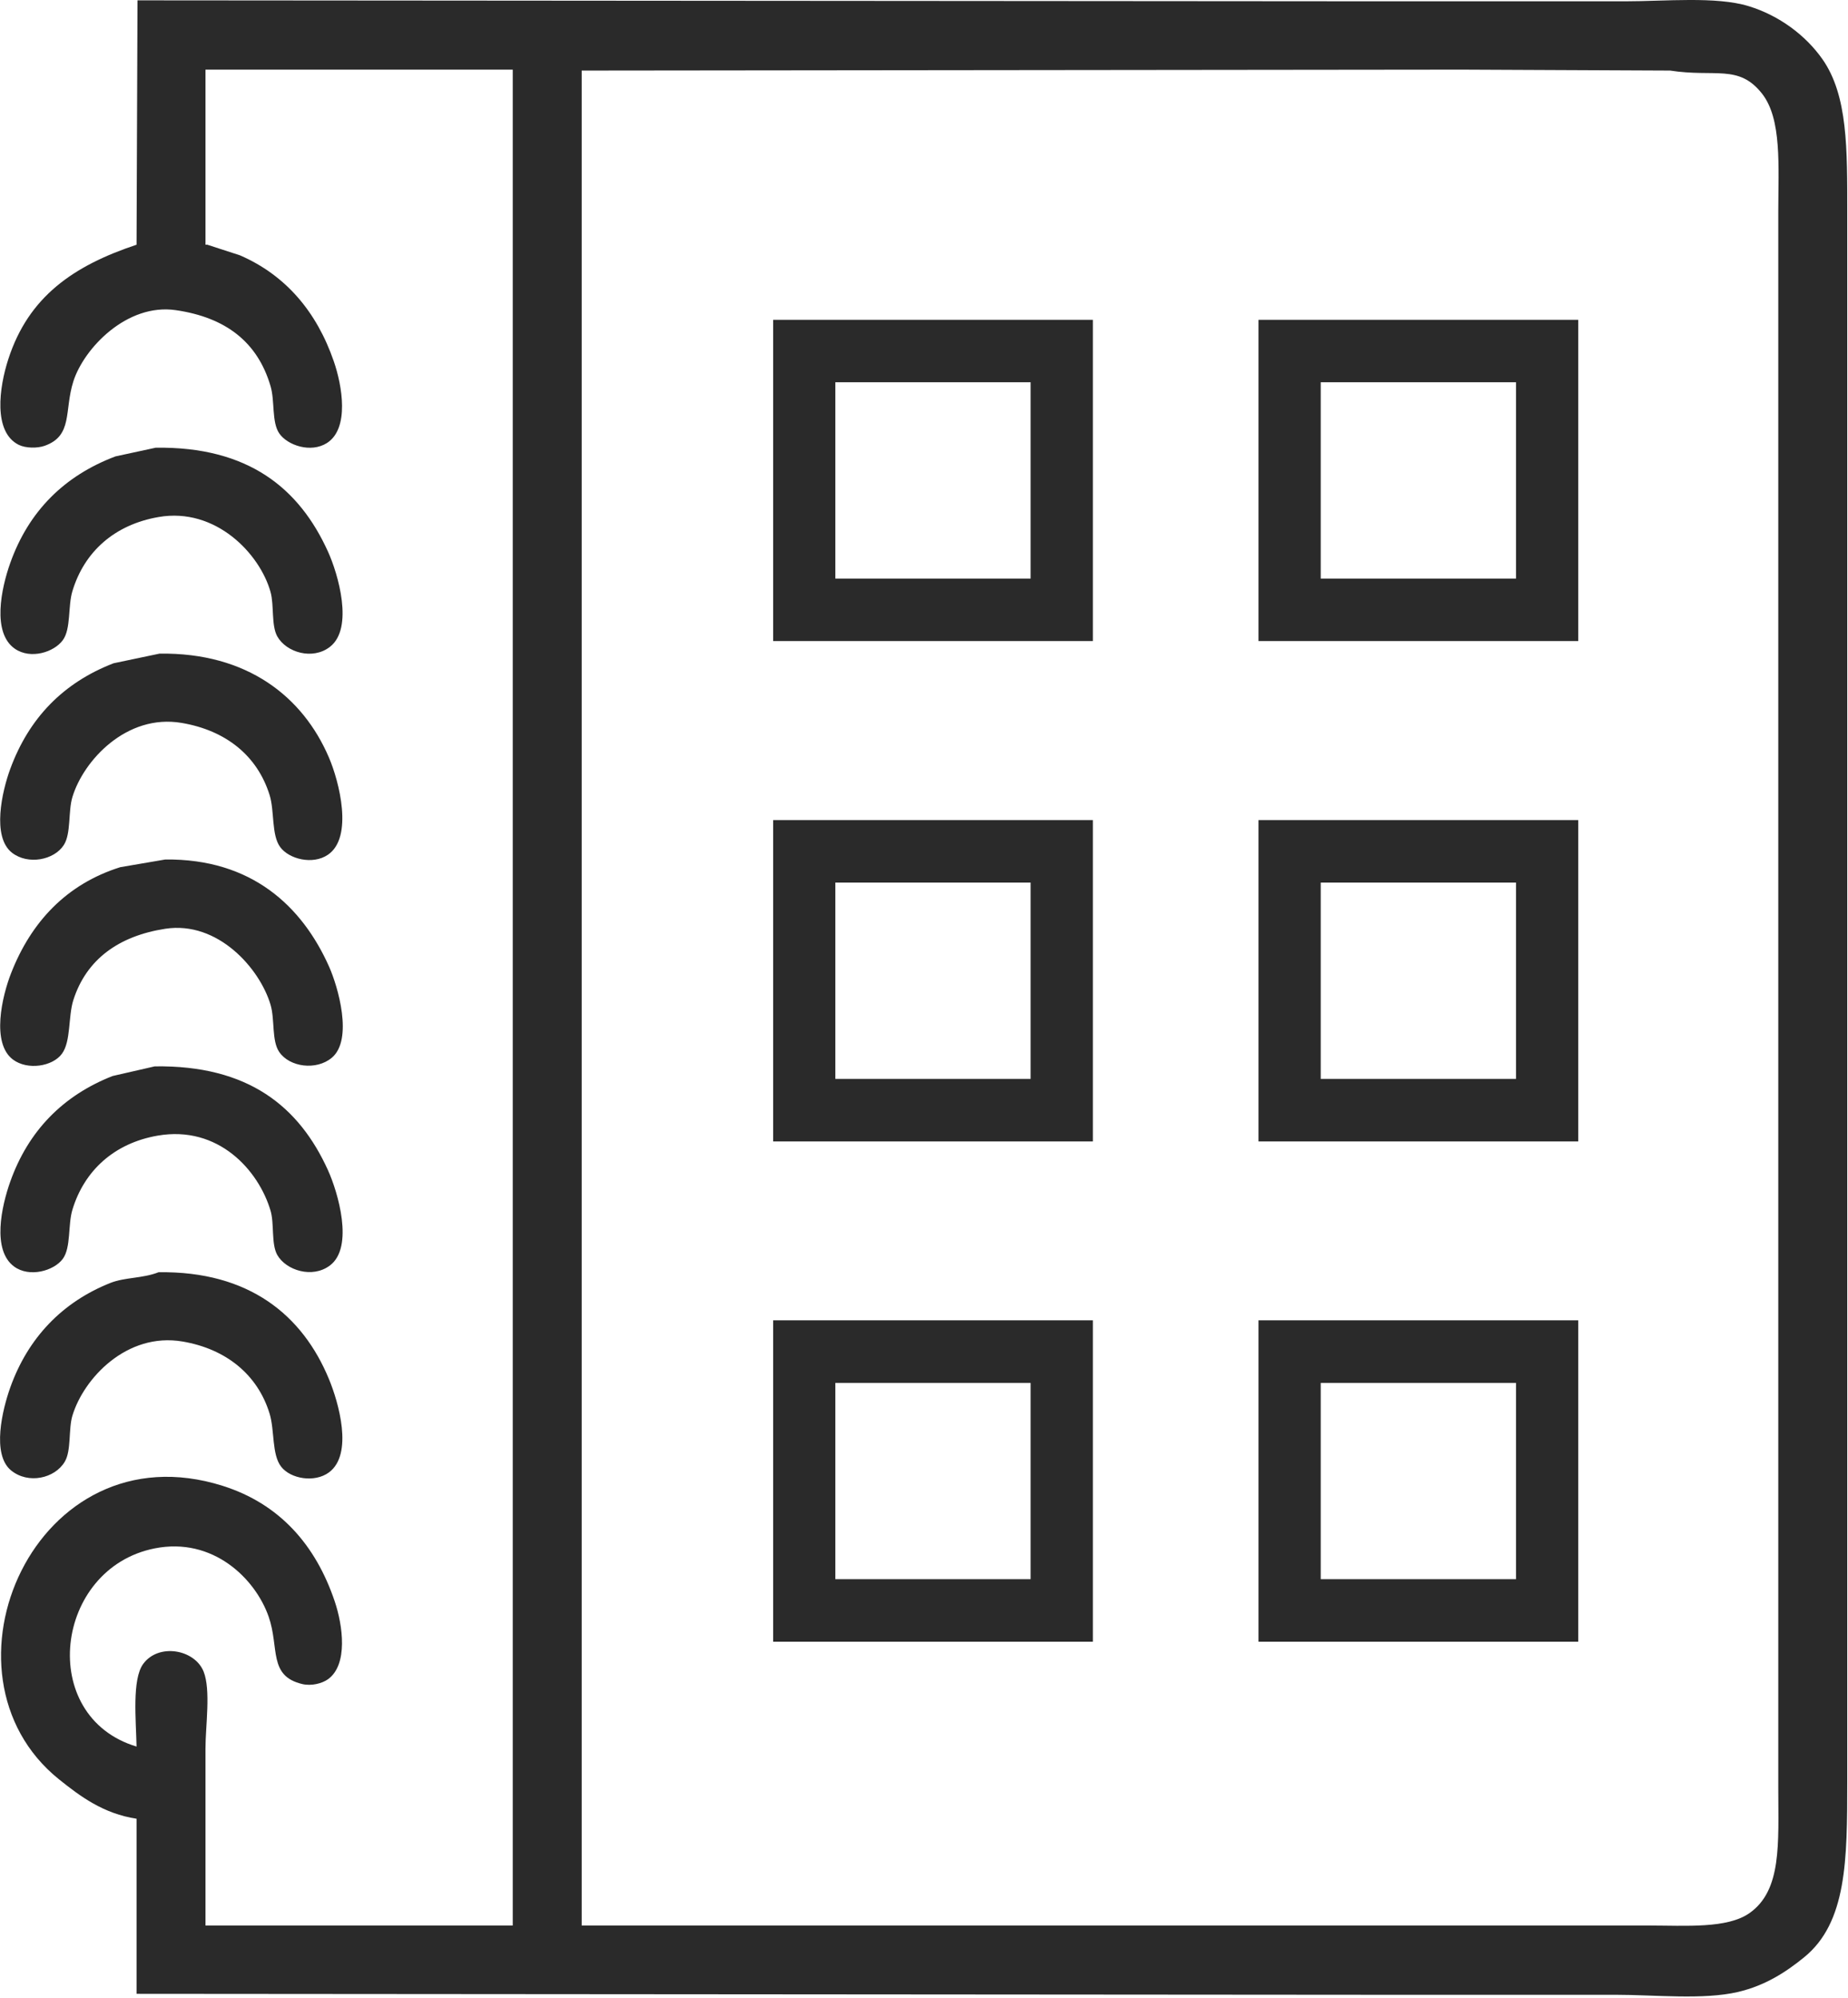 <svg 
 xmlns="http://www.w3.org/2000/svg"
 xmlns:xlink="http://www.w3.org/1999/xlink"
 width="37px" height="40px">
<path fill-rule="evenodd"  fill="rgb(42, 42, 42)"
 d="M4.114,38.553 C6.164,38.553 8.216,38.553 10.266,38.553 C10.266,26.168 10.266,13.779 10.266,1.394 C8.216,1.394 6.164,1.394 4.114,1.394 C4.114,2.562 4.114,3.732 4.114,4.900 C4.127,4.900 4.139,4.900 4.152,4.900 C4.369,4.970 4.587,5.041 4.804,5.112 C5.722,5.510 6.341,6.244 6.682,7.231 C6.852,7.722 7.000,8.577 6.548,8.869 C6.222,9.078 5.752,8.915 5.590,8.676 C5.437,8.450 5.505,8.028 5.417,7.732 C5.158,6.850 4.523,6.356 3.520,6.210 C2.541,6.067 1.681,6.973 1.469,7.635 C1.282,8.220 1.466,8.723 0.894,8.926 C0.747,8.978 0.514,8.975 0.376,8.907 C-0.143,8.650 -0.016,7.752 0.166,7.193 C0.571,5.937 1.476,5.318 2.734,4.900 C2.740,3.269 2.747,1.638 2.753,0.007 C11.064,0.014 19.378,0.020 27.689,0.026 C29.305,0.026 30.922,0.026 32.538,0.026 C33.340,0.026 34.361,-0.076 35.010,0.123 C35.625,0.311 36.152,0.708 36.486,1.182 C36.999,1.910 36.985,2.987 36.985,4.264 C36.985,5.972 36.985,7.681 36.985,9.388 C36.985,16.425 36.985,23.464 36.985,30.501 C36.985,32.222 36.985,33.943 36.985,35.664 C36.985,37.245 36.977,38.493 36.122,39.189 C35.753,39.490 35.341,39.755 34.800,39.883 C34.103,40.046 33.138,39.940 32.346,39.940 C30.743,39.940 29.139,39.940 27.535,39.940 C19.269,39.934 11.000,39.927 2.734,39.921 C2.734,38.752 2.734,37.584 2.734,36.415 C2.070,36.314 1.606,35.967 1.181,35.626 C-1.448,33.511 0.710,28.565 4.459,29.750 C5.595,30.109 6.320,30.931 6.701,32.061 C6.864,32.543 6.973,33.330 6.567,33.622 C6.449,33.707 6.233,33.762 6.050,33.718 C5.367,33.555 5.596,32.991 5.379,32.370 C5.112,31.605 4.262,30.771 3.098,31.002 C1.083,31.402 0.736,34.371 2.734,34.970 C2.724,34.449 2.639,33.625 2.868,33.314 C3.176,32.895 3.896,33.023 4.076,33.467 C4.224,33.836 4.114,34.559 4.114,35.009 C4.114,36.190 4.114,37.372 4.114,38.553 ZM11.646,1.413 C11.646,13.792 11.646,26.175 11.646,38.553 C17.313,38.553 22.981,38.553 28.647,38.553 C30.097,38.553 31.548,38.553 32.998,38.553 C33.762,38.554 34.584,38.618 35.030,38.303 C35.677,37.845 35.605,36.918 35.604,35.798 C35.604,33.911 35.604,32.022 35.604,30.135 C35.604,23.239 35.604,16.342 35.604,9.446 C35.604,7.713 35.604,5.978 35.604,4.245 C35.605,3.322 35.678,2.384 35.279,1.875 C34.810,1.280 34.342,1.553 33.439,1.413 C32.046,1.407 30.653,1.400 29.260,1.394 C23.390,1.400 17.517,1.407 11.646,1.413 ZM15.480,6.403 C17.613,6.403 19.748,6.403 21.881,6.403 C21.881,8.547 21.881,10.692 21.881,12.836 C19.748,12.836 17.613,12.836 15.480,12.836 C15.480,10.692 15.480,8.547 15.480,6.403 ZM25.197,6.403 C27.331,6.403 29.465,6.403 31.599,6.403 C31.599,8.547 31.599,10.692 31.599,12.836 C29.465,12.836 27.331,12.836 25.197,12.836 C25.197,10.692 25.197,8.547 25.197,6.403 ZM16.725,7.654 C16.725,8.964 16.725,10.275 16.725,11.584 C18.029,11.584 19.332,11.584 20.635,11.584 C20.635,10.275 20.635,8.964 20.635,7.654 C19.332,7.654 18.029,7.654 16.725,7.654 ZM26.443,7.654 C26.443,8.964 26.443,10.275 26.443,11.584 C27.746,11.584 29.050,11.584 30.353,11.584 C30.353,10.275 30.353,8.964 30.353,7.654 C29.050,7.654 27.746,7.654 26.443,7.654 ZM3.117,8.964 C4.977,8.938 5.994,9.781 6.567,11.045 C6.767,11.484 7.090,12.578 6.605,12.952 C6.258,13.221 5.732,13.064 5.551,12.741 C5.429,12.520 5.490,12.115 5.417,11.854 C5.205,11.090 4.319,10.153 3.175,10.352 C2.296,10.504 1.689,11.043 1.450,11.835 C1.358,12.136 1.424,12.591 1.258,12.817 C1.081,13.060 0.614,13.206 0.300,12.991 C-0.167,12.671 0.026,11.777 0.204,11.276 C0.574,10.233 1.291,9.523 2.312,9.138 C2.580,9.080 2.849,9.023 3.117,8.964 ZM3.194,13.087 C4.953,13.062 6.066,13.952 6.586,15.168 C6.792,15.648 7.078,16.763 6.567,17.113 C6.262,17.322 5.786,17.202 5.609,16.959 C5.432,16.717 5.498,16.239 5.398,15.919 C5.152,15.130 4.523,14.624 3.635,14.474 C2.534,14.288 1.671,15.227 1.450,15.958 C1.362,16.246 1.426,16.690 1.277,16.920 C1.084,17.220 0.564,17.323 0.242,17.075 C-0.169,16.757 0.041,15.844 0.204,15.399 C0.580,14.374 1.269,13.668 2.274,13.280 C2.580,13.216 2.887,13.151 3.194,13.087 ZM15.480,16.420 C17.613,16.420 19.748,16.420 21.881,16.420 C21.881,18.564 21.881,20.709 21.881,22.854 C19.748,22.854 17.613,22.854 15.480,22.854 C15.480,20.709 15.480,18.564 15.480,16.420 ZM25.197,16.420 C27.331,16.420 29.465,16.420 31.599,16.420 C31.599,18.564 31.599,20.709 31.599,22.854 C29.465,22.854 27.331,22.854 25.197,22.854 C25.197,20.709 25.197,18.564 25.197,16.420 ZM3.309,17.209 C5.042,17.190 6.049,18.148 6.586,19.348 C6.767,19.751 7.076,20.814 6.644,21.178 C6.336,21.437 5.798,21.369 5.590,21.062 C5.436,20.836 5.505,20.415 5.417,20.118 C5.203,19.393 4.363,18.434 3.309,18.596 C2.373,18.741 1.729,19.211 1.469,20.022 C1.363,20.352 1.424,20.850 1.239,21.100 C1.051,21.355 0.551,21.432 0.261,21.216 C-0.181,20.887 0.042,19.944 0.223,19.483 C0.624,18.458 1.332,17.701 2.408,17.363 C2.708,17.312 3.009,17.261 3.309,17.209 ZM16.725,17.671 C16.725,18.981 16.725,20.292 16.725,21.602 C18.029,21.602 19.332,21.602 20.635,21.602 C20.635,20.292 20.635,18.981 20.635,17.671 C19.332,17.671 18.029,17.671 16.725,17.671 ZM26.443,17.671 C26.443,18.981 26.443,20.292 26.443,21.602 C27.746,21.602 29.050,21.602 30.353,21.602 C30.353,20.292 30.353,18.981 30.353,17.671 C29.050,17.671 27.746,17.671 26.443,17.671 ZM3.098,21.351 C4.975,21.324 5.990,22.158 6.567,23.431 C6.764,23.865 7.094,24.971 6.605,25.338 C6.252,25.604 5.725,25.434 5.551,25.126 C5.428,24.907 5.494,24.500 5.417,24.241 C5.178,23.433 4.373,22.527 3.156,22.738 C2.287,22.889 1.687,23.438 1.450,24.221 C1.358,24.522 1.424,24.977 1.258,25.204 C1.082,25.445 0.589,25.586 0.281,25.358 C-0.164,25.029 0.030,24.154 0.204,23.663 C0.567,22.639 1.265,21.932 2.255,21.544 C2.536,21.480 2.817,21.416 3.098,21.351 ZM3.175,25.473 C4.993,25.447 6.060,26.338 6.586,27.612 C6.777,28.073 7.081,29.116 6.586,29.481 C6.300,29.692 5.818,29.612 5.628,29.365 C5.439,29.119 5.501,28.643 5.398,28.305 C5.160,27.524 4.527,27.008 3.654,26.860 C2.535,26.671 1.674,27.602 1.450,28.344 C1.368,28.612 1.431,29.044 1.296,29.268 C1.097,29.602 0.566,29.721 0.223,29.442 C-0.173,29.119 0.051,28.216 0.204,27.785 C0.560,26.785 1.250,26.067 2.216,25.685 C2.506,25.572 2.859,25.598 3.175,25.473 ZM15.480,26.436 C17.613,26.436 19.748,26.436 21.881,26.436 C21.881,28.581 21.881,30.726 21.881,32.871 C19.748,32.871 17.613,32.871 15.480,32.871 C15.480,30.726 15.480,28.581 15.480,26.436 ZM25.197,26.436 C27.331,26.436 29.465,26.436 31.599,26.436 C31.599,28.581 31.599,30.726 31.599,32.871 C29.465,32.871 27.331,32.871 25.197,32.871 C25.197,30.726 25.197,28.581 25.197,26.436 ZM16.725,27.689 C16.725,28.999 16.725,30.308 16.725,31.619 C18.029,31.619 19.332,31.619 20.635,31.619 C20.635,30.308 20.635,28.999 20.635,27.689 C19.332,27.689 18.029,27.689 16.725,27.689 ZM26.443,27.689 C26.443,28.999 26.443,30.308 26.443,31.619 C27.746,31.619 29.050,31.619 30.353,31.619 C30.353,30.308 30.353,28.999 30.353,27.689 C29.050,27.689 27.746,27.689 26.443,27.689 Z"/>
</svg>